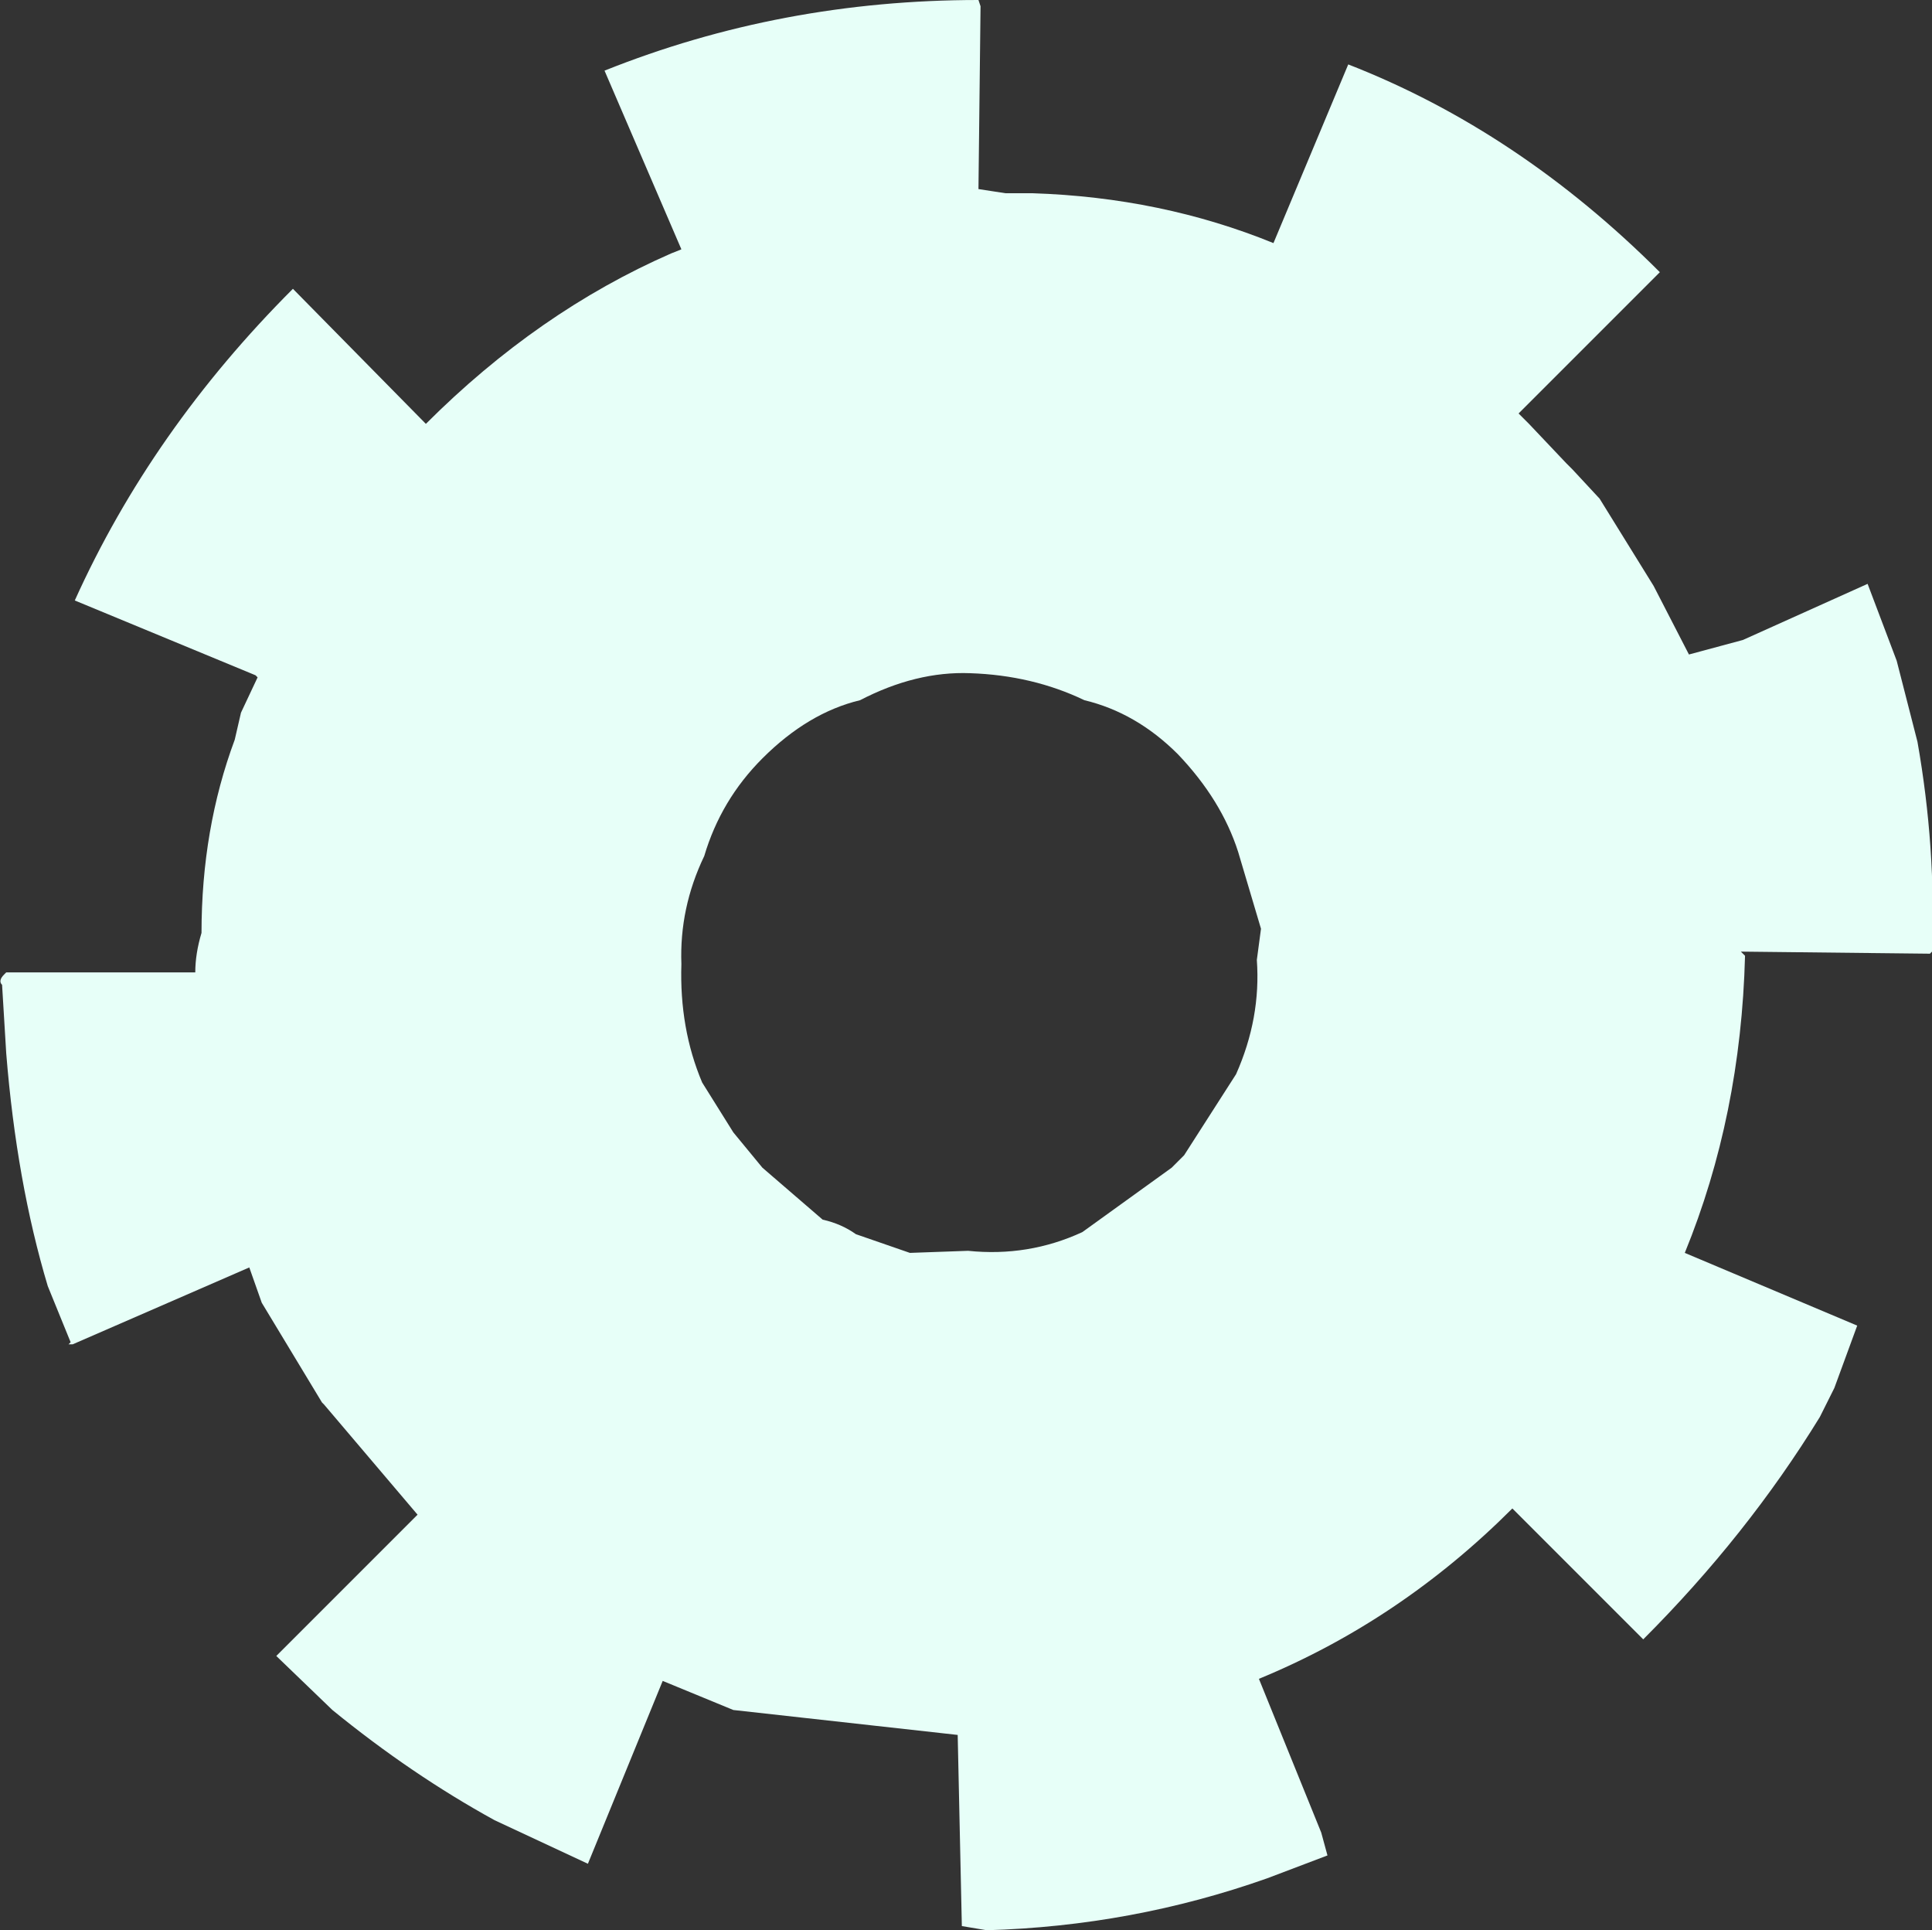 <?xml version="1.0" encoding="UTF-8" standalone="no"?>
<svg xmlns:xlink="http://www.w3.org/1999/xlink" height="46.45px" width="46.5px" xmlns="http://www.w3.org/2000/svg">
  <rect width="100%" height="100%" fill="#333333" stroke="none"/>
  <g transform="matrix(1.0, 0.0, 0.0, 1.0, 0.0, 0.0)">
    <path d="M45.65 15.9 L46.15 17.85 Q46.6 20.4 46.5 22.9 L46.45 22.95 41.9 22.9 42.0 23.0 Q41.9 26.85 40.55 30.15 L44.7 31.9 44.15 33.4 43.8 34.1 Q42.05 36.95 39.55 39.45 L36.4 36.3 Q33.7 39.0 30.3 40.4 L31.8 44.1 31.95 44.65 30.5 45.2 Q27.25 46.35 23.75 46.45 L23.15 46.35 23.05 41.75 17.65 41.15 15.95 40.45 14.15 44.85 11.9 43.8 Q9.9 42.7 8.0 41.15 L6.65 39.85 10.05 36.45 7.8 33.8 7.75 33.75 6.3 31.35 6.0 30.5 1.75 32.35 1.65 32.35 1.7 32.3 1.15 30.95 Q0.4 28.45 0.15 25.35 L0.05 23.7 Q-0.05 23.6 0.1 23.45 L0.15 23.4 4.7 23.4 Q4.7 22.95 4.85 22.45 4.85 19.95 5.65 17.8 L5.8 17.15 6.2 16.3 6.15 16.25 1.8 14.45 Q3.65 10.35 7.05 6.95 L10.25 10.2 Q12.95 7.5 16.15 6.1 L16.4 6.0 14.55 1.7 Q18.8 0.0 23.55 0.0 L23.6 0.15 23.55 4.55 24.2 4.65 24.85 4.65 Q27.95 4.75 30.65 5.85 L32.45 1.55 Q36.55 3.15 39.95 6.55 L36.55 9.95 36.65 10.05 36.8 10.2 37.7 11.15 37.85 11.3 38.5 12.0 39.8 14.1 40.65 15.75 41.95 15.4 44.95 14.05 45.65 15.9 M20.7 16.85 Q19.45 17.15 18.35 18.25 17.35 19.25 16.95 20.6 16.35 21.85 16.4 23.2 16.35 24.75 16.9 26.05 L17.65 27.25 18.35 28.1 19.8 29.35 Q20.25 29.45 20.6 29.7 L21.9 30.15 23.3 30.1 Q24.75 30.25 26.05 29.65 L28.2 28.1 28.5 27.8 29.75 25.85 Q30.35 24.5 30.25 23.1 L30.35 22.35 29.8 20.5 Q29.4 19.25 28.35 18.15 27.35 17.15 26.1 16.85 24.85 16.25 23.35 16.2 22.05 16.15 20.7 16.85" fill="#e7fff8" fill-rule="evenodd" stroke="none"/>
  </g>
</svg>
